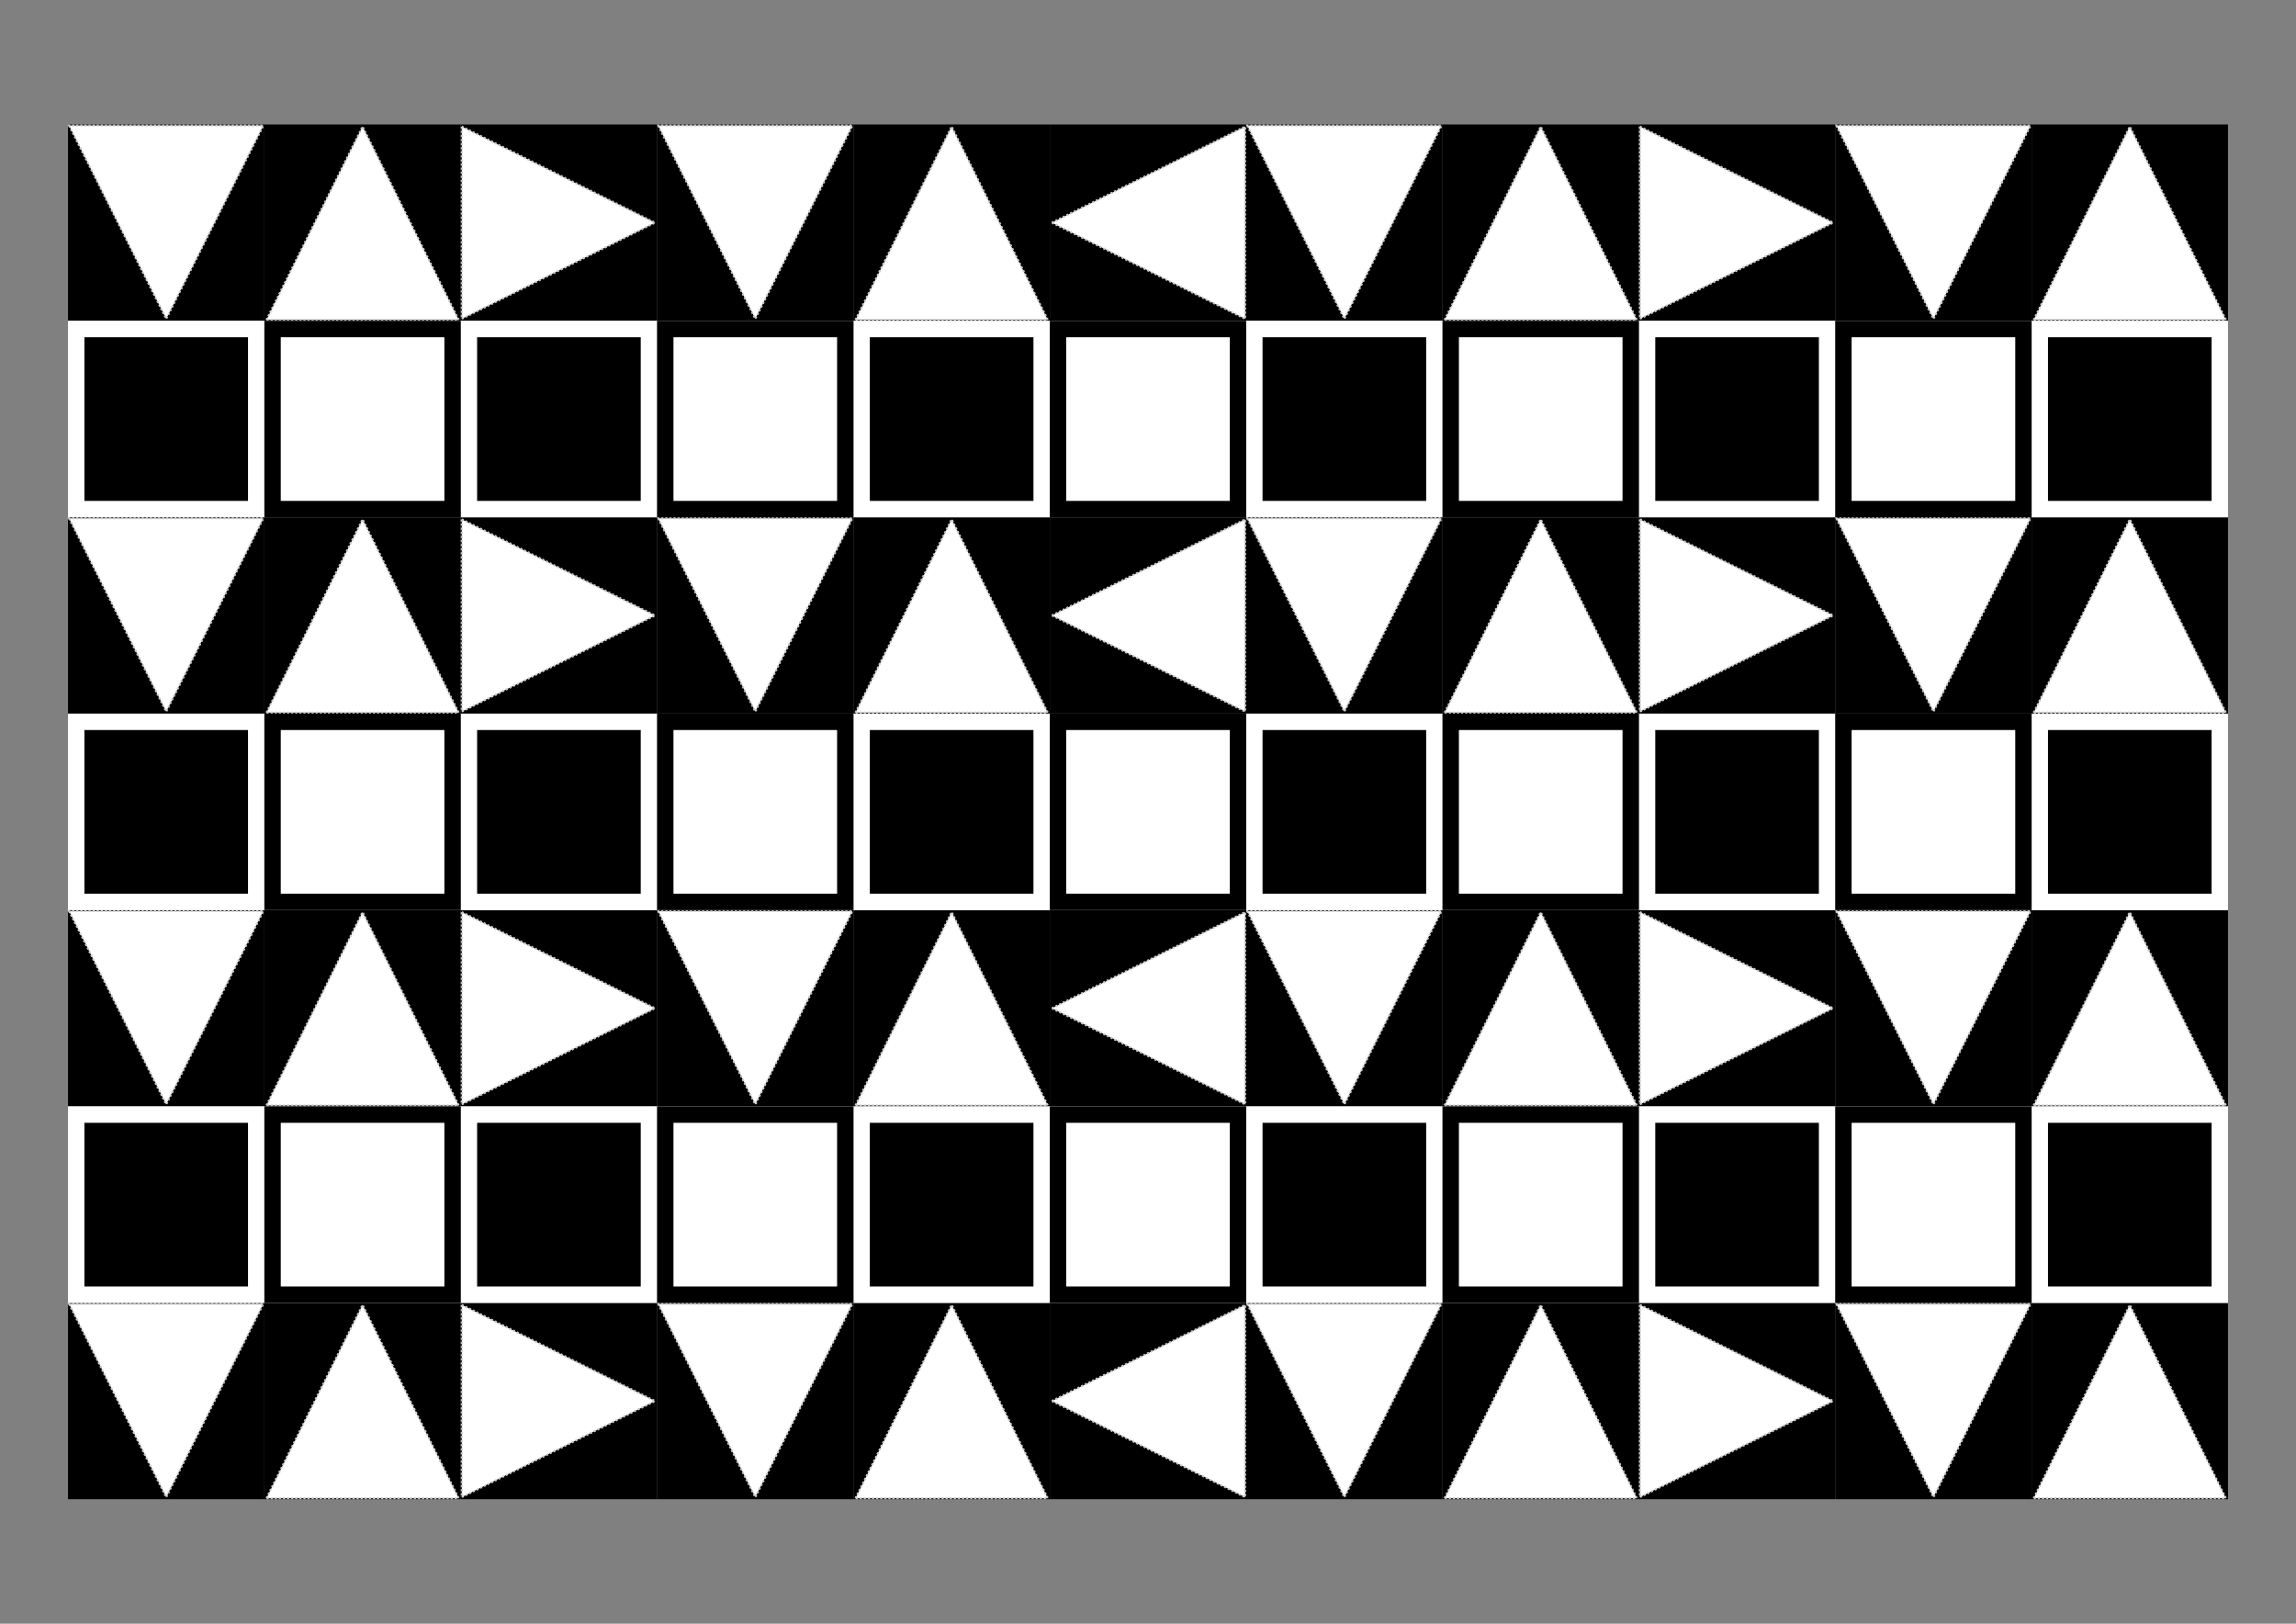 <?xml version="1.0" encoding="UTF-8" standalone="no"?>
<svg
   viewBox="0 0 1122.52 793.701"
   width="1122.52px"
   height="793.701px"
   recurrink-id="c5ab148a094c783593f963d414ae88d9"
   recurrink-factor="0.5"
   version="1.1"
   id="svg18898"
   sodipodi:docname="buleria.svg"
   inkscape:version="1.1.1 (c3084ef, 2021-09-22)"
   xmlns:inkscape="http://www.inkscape.org/namespaces/inkscape"
   xmlns:sodipodi="http://sodipodi.sourceforge.net/DTD/sodipodi-0.dtd"
   xmlns="http://www.w3.org/2000/svg"
   xmlns:svg="http://www.w3.org/2000/svg">
  <rect x="0" y="0" width="1122.52" height="793.701" fill="#808080" stroke="none"/>
  <defs
     id="defs18900" />
  <sodipodi:namedview
     inkscape:document-units="px"
     id="namedview18730"
     pagecolor="#ffffff"
     bordercolor="#666666"
     borderopacity="1.0"
     inkscape:pageshadow="2"
     inkscape:pageopacity="0.0"
     inkscape:pagecheckerboard="0"
     showgrid="false"
     inkscape:zoom="0.6672489"
     inkscape:cx="561.25983"
     inkscape:cy="396.4038"
     inkscape:window-width="1312"
     inkscape:window-height="969"
     inkscape:window-x="274"
     inkscape:window-y="48"
     inkscape:window-maximized="0"
     inkscape:current-layer="svg18898" />
  <g
     id="a0"
     style="fill:#000;stroke:#fff;stroke-width:0.0">
    <rect
       x="33.26"
       y="60.85"
       width="96.0"
       height="96.0"
       id="a0-0-0" />
    <rect
       x="321.26"
       y="60.85"
       width="96.0"
       height="96.0"
       id="a0-3-0" />
    <rect
       x="609.26"
       y="60.85"
       width="96.0"
       height="96.0"
       id="a0-6-0" />
    <rect
       x="897.26"
       y="60.85"
       width="96.0"
       height="96.0"
       id="a0-9-0" />
    <rect
       x="33.26"
       y="252.85"
       width="96.0"
       height="96.0"
       id="a0-0-2" />
    <rect
       x="321.26"
       y="252.85"
       width="96.0"
       height="96.0"
       id="a0-3-2" />
    <rect
       x="609.26"
       y="252.85"
       width="96.0"
       height="96.0"
       id="a0-6-2" />
    <rect
       x="897.26"
       y="252.85"
       width="96.0"
       height="96.0"
       id="a0-9-2" />
    <rect
       x="33.26"
       y="444.85"
       width="96.0"
       height="96.0"
       id="a0-0-4" />
    <rect
       x="321.26"
       y="444.85"
       width="96.0"
       height="96.0"
       id="a0-3-4" />
    <rect
       x="609.26"
       y="444.85"
       width="96.0"
       height="96.0"
       id="a0-6-4" />
    <rect
       x="897.26"
       y="444.85"
       width="96.0"
       height="96.0"
       id="a0-9-4" />
    <rect
       x="33.26"
       y="636.85"
       width="96.0"
       height="96.0"
       id="a0-0-6" />
    <rect
       x="321.26"
       y="636.85"
       width="96.0"
       height="96.0"
       id="a0-3-6" />
    <rect
       x="609.26"
       y="636.85"
       width="96.0"
       height="96.0"
       id="a0-6-6" />
    <rect
       x="897.26"
       y="636.85"
       width="96.0"
       height="96.0"
       id="a0-9-6" />
  </g>
  <g
     id="a1"
     style="fill:#fff;fill-opacity:1.0;stroke:#ccc;stroke-dasharray:1;stroke-opacity:1.0;stroke-width:1.0">
    <polygon
       points="33.76,61.35,81.26,155.85,128.76,61.35,33.76,61.35"
       id="a1-0-0" />
    <polygon
       points="321.76,61.35,369.26,155.85,416.76,61.35,321.76,61.35"
       id="a1-3-0" />
    <polygon
       points="609.76,61.35,657.26,155.85,704.76,61.35,609.76,61.35"
       id="a1-6-0" />
    <polygon
       points="897.76,61.35,945.26,155.85,992.76,61.35,897.76,61.35"
       id="a1-9-0" />
    <polygon
       points="33.76,253.35,81.26,347.85,128.76,253.35,33.76,253.35"
       id="a1-0-2" />
    <polygon
       points="321.76,253.35,369.26,347.85,416.76,253.35,321.76,253.35"
       id="a1-3-2" />
    <polygon
       points="609.76,253.35,657.26,347.85,704.76,253.35,609.76,253.35"
       id="a1-6-2" />
    <polygon
       points="897.76,253.35,945.26,347.85,992.76,253.35,897.76,253.35"
       id="a1-9-2" />
    <polygon
       points="33.76,445.35,81.26,539.85,128.76,445.35,33.76,445.35"
       id="a1-0-4" />
    <polygon
       points="321.76,445.35,369.26,539.85,416.76,445.35,321.76,445.35"
       id="a1-3-4" />
    <polygon
       points="609.76,445.35,657.26,539.85,704.76,445.35,609.76,445.35"
       id="a1-6-4" />
    <polygon
       points="897.76,445.35,945.26,539.85,992.76,445.35,897.76,445.35"
       id="a1-9-4" />
    <polygon
       points="33.76,637.35,81.26,731.85,128.76,637.35,33.76,637.35"
       id="a1-0-6" />
    <polygon
       points="321.76,637.35,369.26,731.85,416.76,637.35,321.76,637.35"
       id="a1-3-6" />
    <polygon
       points="609.76,637.35,657.26,731.85,704.76,637.35,609.76,637.35"
       id="a1-6-6" />
    <polygon
       points="897.76,637.35,945.26,731.85,992.76,637.35,897.76,637.35"
       id="a1-9-6" />
  </g>
  <g
     id="b0"
     style="fill:#000;stroke:#fff;stroke-width:0.0">
    <rect
       x="129.26"
       y="60.85"
       width="96.0"
       height="96.0"
       id="b0-1-0" />
    <rect
       x="417.26"
       y="60.85"
       width="96.0"
       height="96.0"
       id="b0-4-0" />
    <rect
       x="705.26"
       y="60.85"
       width="96.0"
       height="96.0"
       id="b0-7-0" />
    <rect
       x="993.26"
       y="60.85"
       width="96.0"
       height="96.0"
       id="b0-10-0" />
    <rect
       x="129.26"
       y="252.85"
       width="96.0"
       height="96.0"
       id="b0-1-2" />
    <rect
       x="417.26"
       y="252.85"
       width="96.0"
       height="96.0"
       id="b0-4-2" />
    <rect
       x="705.26"
       y="252.85"
       width="96.0"
       height="96.0"
       id="b0-7-2" />
    <rect
       x="993.26"
       y="252.85"
       width="96.0"
       height="96.0"
       id="b0-10-2" />
    <rect
       x="129.26"
       y="444.85"
       width="96.0"
       height="96.0"
       id="b0-1-4" />
    <rect
       x="417.26"
       y="444.85"
       width="96.0"
       height="96.0"
       id="b0-4-4" />
    <rect
       x="705.26"
       y="444.85"
       width="96.0"
       height="96.0"
       id="b0-7-4" />
    <rect
       x="993.26"
       y="444.85"
       width="96.0"
       height="96.0"
       id="b0-10-4" />
    <rect
       x="129.26"
       y="636.85"
       width="96.0"
       height="96.0"
       id="b0-1-6" />
    <rect
       x="417.26"
       y="636.85"
       width="96.0"
       height="96.0"
       id="b0-4-6" />
    <rect
       x="705.26"
       y="636.85"
       width="96.0"
       height="96.0"
       id="b0-7-6" />
    <rect
       x="993.26"
       y="636.85"
       width="96.0"
       height="96.0"
       id="b0-10-6" />
  </g>
  <g
     id="b1"
     style="fill:#fff;fill-opacity:1.0;stroke:#ccc;stroke-dasharray:1;stroke-opacity:1.0;stroke-width:1.0">
    <polygon
       points="130.26,156.35,177.26,61.85,224.26,156.35,130.26,156.35"
       id="b1-1-0" />
    <polygon
       points="418.26,156.35,465.26,61.85,512.26,156.35,418.26,156.35"
       id="b1-4-0" />
    <polygon
       points="706.26,156.35,753.26,61.85,800.26,156.35,706.26,156.35"
       id="b1-7-0" />
    <polygon
       points="994.26,156.35,1041.26,61.85,1088.26,156.35,994.26,156.35"
       id="b1-10-0" />
    <polygon
       points="130.26,348.35,177.26,253.85,224.26,348.35,130.26,348.35"
       id="b1-1-2" />
    <polygon
       points="418.26,348.35,465.26,253.85,512.26,348.35,418.26,348.35"
       id="b1-4-2" />
    <polygon
       points="706.26,348.35,753.26,253.85,800.26,348.35,706.26,348.35"
       id="b1-7-2" />
    <polygon
       points="994.26,348.35,1041.26,253.85,1088.26,348.35,994.26,348.35"
       id="b1-10-2" />
    <polygon
       points="130.26,540.35,177.26,445.85,224.26,540.35,130.26,540.35"
       id="b1-1-4" />
    <polygon
       points="418.26,540.35,465.26,445.85,512.26,540.35,418.26,540.35"
       id="b1-4-4" />
    <polygon
       points="706.26,540.35,753.26,445.85,800.26,540.35,706.26,540.35"
       id="b1-7-4" />
    <polygon
       points="994.26,540.35,1041.26,445.85,1088.26,540.35,994.26,540.35"
       id="b1-10-4" />
    <polygon
       points="130.26,732.35,177.26,637.85,224.26,732.35,130.26,732.35"
       id="b1-1-6" />
    <polygon
       points="418.26,732.35,465.26,637.85,512.26,732.35,418.26,732.35"
       id="b1-4-6" />
    <polygon
       points="706.26,732.35,753.26,637.85,800.26,732.35,706.26,732.35"
       id="b1-7-6" />
    <polygon
       points="994.26,732.35,1041.26,637.85,1088.26,732.35,994.26,732.35"
       id="b1-10-6" />
  </g>
  <g
     id="c0"
     style="fill:#000;stroke:#fff;stroke-width:0.0">
    <rect
       x="225.26"
       y="60.85"
       width="96.0"
       height="96.0"
       id="c0-2-0" />
    <rect
       x="801.26"
       y="60.85"
       width="96.0"
       height="96.0"
       id="c0-8-0" />
    <rect
       x="225.26"
       y="252.85"
       width="96.0"
       height="96.0"
       id="c0-2-2" />
    <rect
       x="801.26"
       y="252.85"
       width="96.0"
       height="96.0"
       id="c0-8-2" />
    <rect
       x="225.26"
       y="444.85"
       width="96.0"
       height="96.0"
       id="c0-2-4" />
    <rect
       x="801.26"
       y="444.85"
       width="96.0"
       height="96.0"
       id="c0-8-4" />
    <rect
       x="225.26"
       y="636.85"
       width="96.0"
       height="96.0"
       id="c0-2-6" />
    <rect
       x="801.26"
       y="636.85"
       width="96.0"
       height="96.0"
       id="c0-8-6" />
  </g>
  <g
     id="c1"
     style="fill:#fff;fill-opacity:1.0;stroke:#ccc;stroke-dasharray:1;stroke-opacity:1.0;stroke-width:1.0">
    <polygon
       points="225.76,61.85,320.26,108.85,225.76,155.85,225.76,61.85"
       id="c1-2-0" />
    <polygon
       points="801.76,61.85,896.26,108.85,801.76,155.85,801.76,61.85"
       id="c1-8-0" />
    <polygon
       points="225.76,253.85,320.26,300.85,225.76,347.85,225.76,253.85"
       id="c1-2-2" />
    <polygon
       points="801.76,253.85,896.26,300.85,801.76,347.85,801.76,253.85"
       id="c1-8-2" />
    <polygon
       points="225.76,445.85,320.26,492.85,225.76,539.85,225.76,445.85"
       id="c1-2-4" />
    <polygon
       points="801.76,445.85,896.26,492.85,801.76,539.85,801.76,445.85"
       id="c1-8-4" />
    <polygon
       points="225.76,637.85,320.26,684.85,225.76,731.85,225.76,637.85"
       id="c1-2-6" />
    <polygon
       points="801.76,637.85,896.26,684.85,801.76,731.85,801.76,637.85"
       id="c1-8-6" />
  </g>
  <g
     id="d0"
     style="fill:#000;stroke:#fff;stroke-width:0.0">
    <rect
       x="513.26"
       y="60.85"
       width="96.0"
       height="96.0"
       id="d0-5-0" />
    <rect
       x="513.26"
       y="252.85"
       width="96.0"
       height="96.0"
       id="d0-5-2" />
    <rect
       x="513.26"
       y="444.85"
       width="96.0"
       height="96.0"
       id="d0-5-4" />
    <rect
       x="513.26"
       y="636.85"
       width="96.0"
       height="96.0"
       id="d0-5-6" />
  </g>
  <g
     id="d1"
     style="fill:#fff;fill-opacity:1.0;stroke:#ccc;stroke-dasharray:1;stroke-opacity:1.0;stroke-width:1.0">
    <polygon
       points="514.26,108.85,608.76,61.85,608.76,155.85,514.26,108.85"
       id="d1-5-0" />
    <polygon
       points="514.26,300.85,608.76,253.85,608.76,347.85,514.26,300.85"
       id="d1-5-2" />
    <polygon
       points="514.26,492.85,608.76,445.85,608.76,539.85,514.26,492.85"
       id="d1-5-4" />
    <polygon
       points="514.26,684.85,608.76,637.85,608.76,731.85,514.26,684.85"
       id="d1-5-6" />
  </g>
  <g
     id="e0"
     style="fill:#ccc;stroke:#fff;stroke-width:0.0">
    <rect
       x="33.26"
       y="156.85"
       width="96.0"
       height="96.0"
       id="e0-0-1" />
    <rect
       x="225.26"
       y="156.85"
       width="96.0"
       height="96.0"
       id="e0-2-1" />
    <rect
       x="417.26"
       y="156.85"
       width="96.0"
       height="96.0"
       id="e0-4-1" />
    <rect
       x="609.26"
       y="156.85"
       width="96.0"
       height="96.0"
       id="e0-6-1" />
    <rect
       x="801.26"
       y="156.85"
       width="96.0"
       height="96.0"
       id="e0-8-1" />
    <rect
       x="993.26"
       y="156.85"
       width="96.0"
       height="96.0"
       id="e0-10-1" />
    <rect
       x="33.26"
       y="348.85"
       width="96.0"
       height="96.0"
       id="e0-0-3" />
    <rect
       x="225.26"
       y="348.85"
       width="96.0"
       height="96.0"
       id="e0-2-3" />
    <rect
       x="417.26"
       y="348.85"
       width="96.0"
       height="96.0"
       id="e0-4-3" />
    <rect
       x="609.26"
       y="348.85"
       width="96.0"
       height="96.0"
       id="e0-6-3" />
    <rect
       x="801.26"
       y="348.85"
       width="96.0"
       height="96.0"
       id="e0-8-3" />
    <rect
       x="993.26"
       y="348.85"
       width="96.0"
       height="96.0"
       id="e0-10-3" />
    <rect
       x="33.26"
       y="540.85"
       width="96.0"
       height="96.0"
       id="e0-0-5" />
    <rect
       x="225.26"
       y="540.85"
       width="96.0"
       height="96.0"
       id="e0-2-5" />
    <rect
       x="417.26"
       y="540.85"
       width="96.0"
       height="96.0"
       id="e0-4-5" />
    <rect
       x="609.26"
       y="540.85"
       width="96.0"
       height="96.0"
       id="e0-6-5" />
    <rect
       x="801.26"
       y="540.85"
       width="96.0"
       height="96.0"
       id="e0-8-5" />
    <rect
       x="993.26"
       y="540.85"
       width="96.0"
       height="96.0"
       id="e0-10-5" />
  </g>
  <g
     id="e1"
     style="fill:#000;fill-opacity:1.0;stroke:#fff;stroke-dasharray:0;stroke-opacity:1.0;stroke-width:8.0">
    <rect
       x="37.26"
       y="160.85"
       width="88.0"
       height="88.0"
       id="e1-0-1" />
    <rect
       x="229.26"
       y="160.85"
       width="88.0"
       height="88.0"
       id="e1-2-1" />
    <rect
       x="421.26"
       y="160.85"
       width="88.0"
       height="88.0"
       id="e1-4-1" />
    <rect
       x="613.26"
       y="160.85"
       width="88.0"
       height="88.0"
       id="e1-6-1" />
    <rect
       x="805.26"
       y="160.85"
       width="88.0"
       height="88.0"
       id="e1-8-1" />
    <rect
       x="997.26"
       y="160.85"
       width="88.0"
       height="88.0"
       id="e1-10-1" />
    <rect
       x="37.26"
       y="352.85"
       width="88.0"
       height="88.0"
       id="e1-0-3" />
    <rect
       x="229.26"
       y="352.85"
       width="88.0"
       height="88.0"
       id="e1-2-3" />
    <rect
       x="421.26"
       y="352.85"
       width="88.0"
       height="88.0"
       id="e1-4-3" />
    <rect
       x="613.26"
       y="352.85"
       width="88.0"
       height="88.0"
       id="e1-6-3" />
    <rect
       x="805.26"
       y="352.85"
       width="88.0"
       height="88.0"
       id="e1-8-3" />
    <rect
       x="997.26"
       y="352.85"
       width="88.0"
       height="88.0"
       id="e1-10-3" />
    <rect
       x="37.26"
       y="544.85"
       width="88.0"
       height="88.0"
       id="e1-0-5" />
    <rect
       x="229.26"
       y="544.85"
       width="88.0"
       height="88.0"
       id="e1-2-5" />
    <rect
       x="421.26"
       y="544.85"
       width="88.0"
       height="88.0"
       id="e1-4-5" />
    <rect
       x="613.26"
       y="544.85"
       width="88.0"
       height="88.0"
       id="e1-6-5" />
    <rect
       x="805.26"
       y="544.85"
       width="88.0"
       height="88.0"
       id="e1-8-5" />
    <rect
       x="997.26"
       y="544.85"
       width="88.0"
       height="88.0"
       id="e1-10-5" />
  </g>
  <g
     id="f0"
     style="fill:#ccc;stroke:#fff;stroke-width:0.0">
    <rect
       x="129.26"
       y="156.85"
       width="96.0"
       height="96.0"
       id="f0-1-1" />
    <rect
       x="321.26"
       y="156.85"
       width="96.0"
       height="96.0"
       id="f0-3-1" />
    <rect
       x="513.26"
       y="156.85"
       width="96.0"
       height="96.0"
       id="f0-5-1" />
    <rect
       x="705.26"
       y="156.85"
       width="96.0"
       height="96.0"
       id="f0-7-1" />
    <rect
       x="897.26"
       y="156.85"
       width="96.0"
       height="96.0"
       id="f0-9-1" />
    <rect
       x="129.26"
       y="348.85"
       width="96.0"
       height="96.0"
       id="f0-1-3" />
    <rect
       x="321.26"
       y="348.85"
       width="96.0"
       height="96.0"
       id="f0-3-3" />
    <rect
       x="513.26"
       y="348.85"
       width="96.0"
       height="96.0"
       id="f0-5-3" />
    <rect
       x="705.26"
       y="348.85"
       width="96.0"
       height="96.0"
       id="f0-7-3" />
    <rect
       x="897.26"
       y="348.85"
       width="96.0"
       height="96.0"
       id="f0-9-3" />
    <rect
       x="129.26"
       y="540.85"
       width="96.0"
       height="96.0"
       id="f0-1-5" />
    <rect
       x="321.26"
       y="540.85"
       width="96.0"
       height="96.0"
       id="f0-3-5" />
    <rect
       x="513.26"
       y="540.85"
       width="96.0"
       height="96.0"
       id="f0-5-5" />
    <rect
       x="705.26"
       y="540.85"
       width="96.0"
       height="96.0"
       id="f0-7-5" />
    <rect
       x="897.26"
       y="540.85"
       width="96.0"
       height="96.0"
       id="f0-9-5" />
  </g>
  <g
     id="f1"
     style="fill:#fff;fill-opacity:1.0;stroke:#000;stroke-dasharray:0;stroke-opacity:1.0;stroke-width:8.0">
    <rect
       x="133.26"
       y="160.85"
       width="88.0"
       height="88.0"
       id="f1-1-1" />
    <rect
       x="325.26"
       y="160.85"
       width="88.0"
       height="88.0"
       id="f1-3-1" />
    <rect
       x="517.26"
       y="160.85"
       width="88.0"
       height="88.0"
       id="f1-5-1" />
    <rect
       x="709.26"
       y="160.85"
       width="88.0"
       height="88.0"
       id="f1-7-1" />
    <rect
       x="901.26"
       y="160.85"
       width="88.0"
       height="88.0"
       id="f1-9-1" />
    <rect
       x="133.26"
       y="352.85"
       width="88.0"
       height="88.0"
       id="f1-1-3" />
    <rect
       x="325.26"
       y="352.85"
       width="88.0"
       height="88.0"
       id="f1-3-3" />
    <rect
       x="517.26"
       y="352.85"
       width="88.0"
       height="88.0"
       id="f1-5-3" />
    <rect
       x="709.26"
       y="352.85"
       width="88.0"
       height="88.0"
       id="f1-7-3" />
    <rect
       x="901.26"
       y="352.85"
       width="88.0"
       height="88.0"
       id="f1-9-3" />
    <rect
       x="133.26"
       y="544.85"
       width="88.0"
       height="88.0"
       id="f1-1-5" />
    <rect
       x="325.26"
       y="544.85"
       width="88.0"
       height="88.0"
       id="f1-3-5" />
    <rect
       x="517.26"
       y="544.85"
       width="88.0"
       height="88.0"
       id="f1-5-5" />
    <rect
       x="709.26"
       y="544.85"
       width="88.0"
       height="88.0"
       id="f1-7-5" />
    <rect
       x="901.26"
       y="544.85"
       width="88.0"
       height="88.0"
       id="f1-9-5" />
  </g>
</svg>

